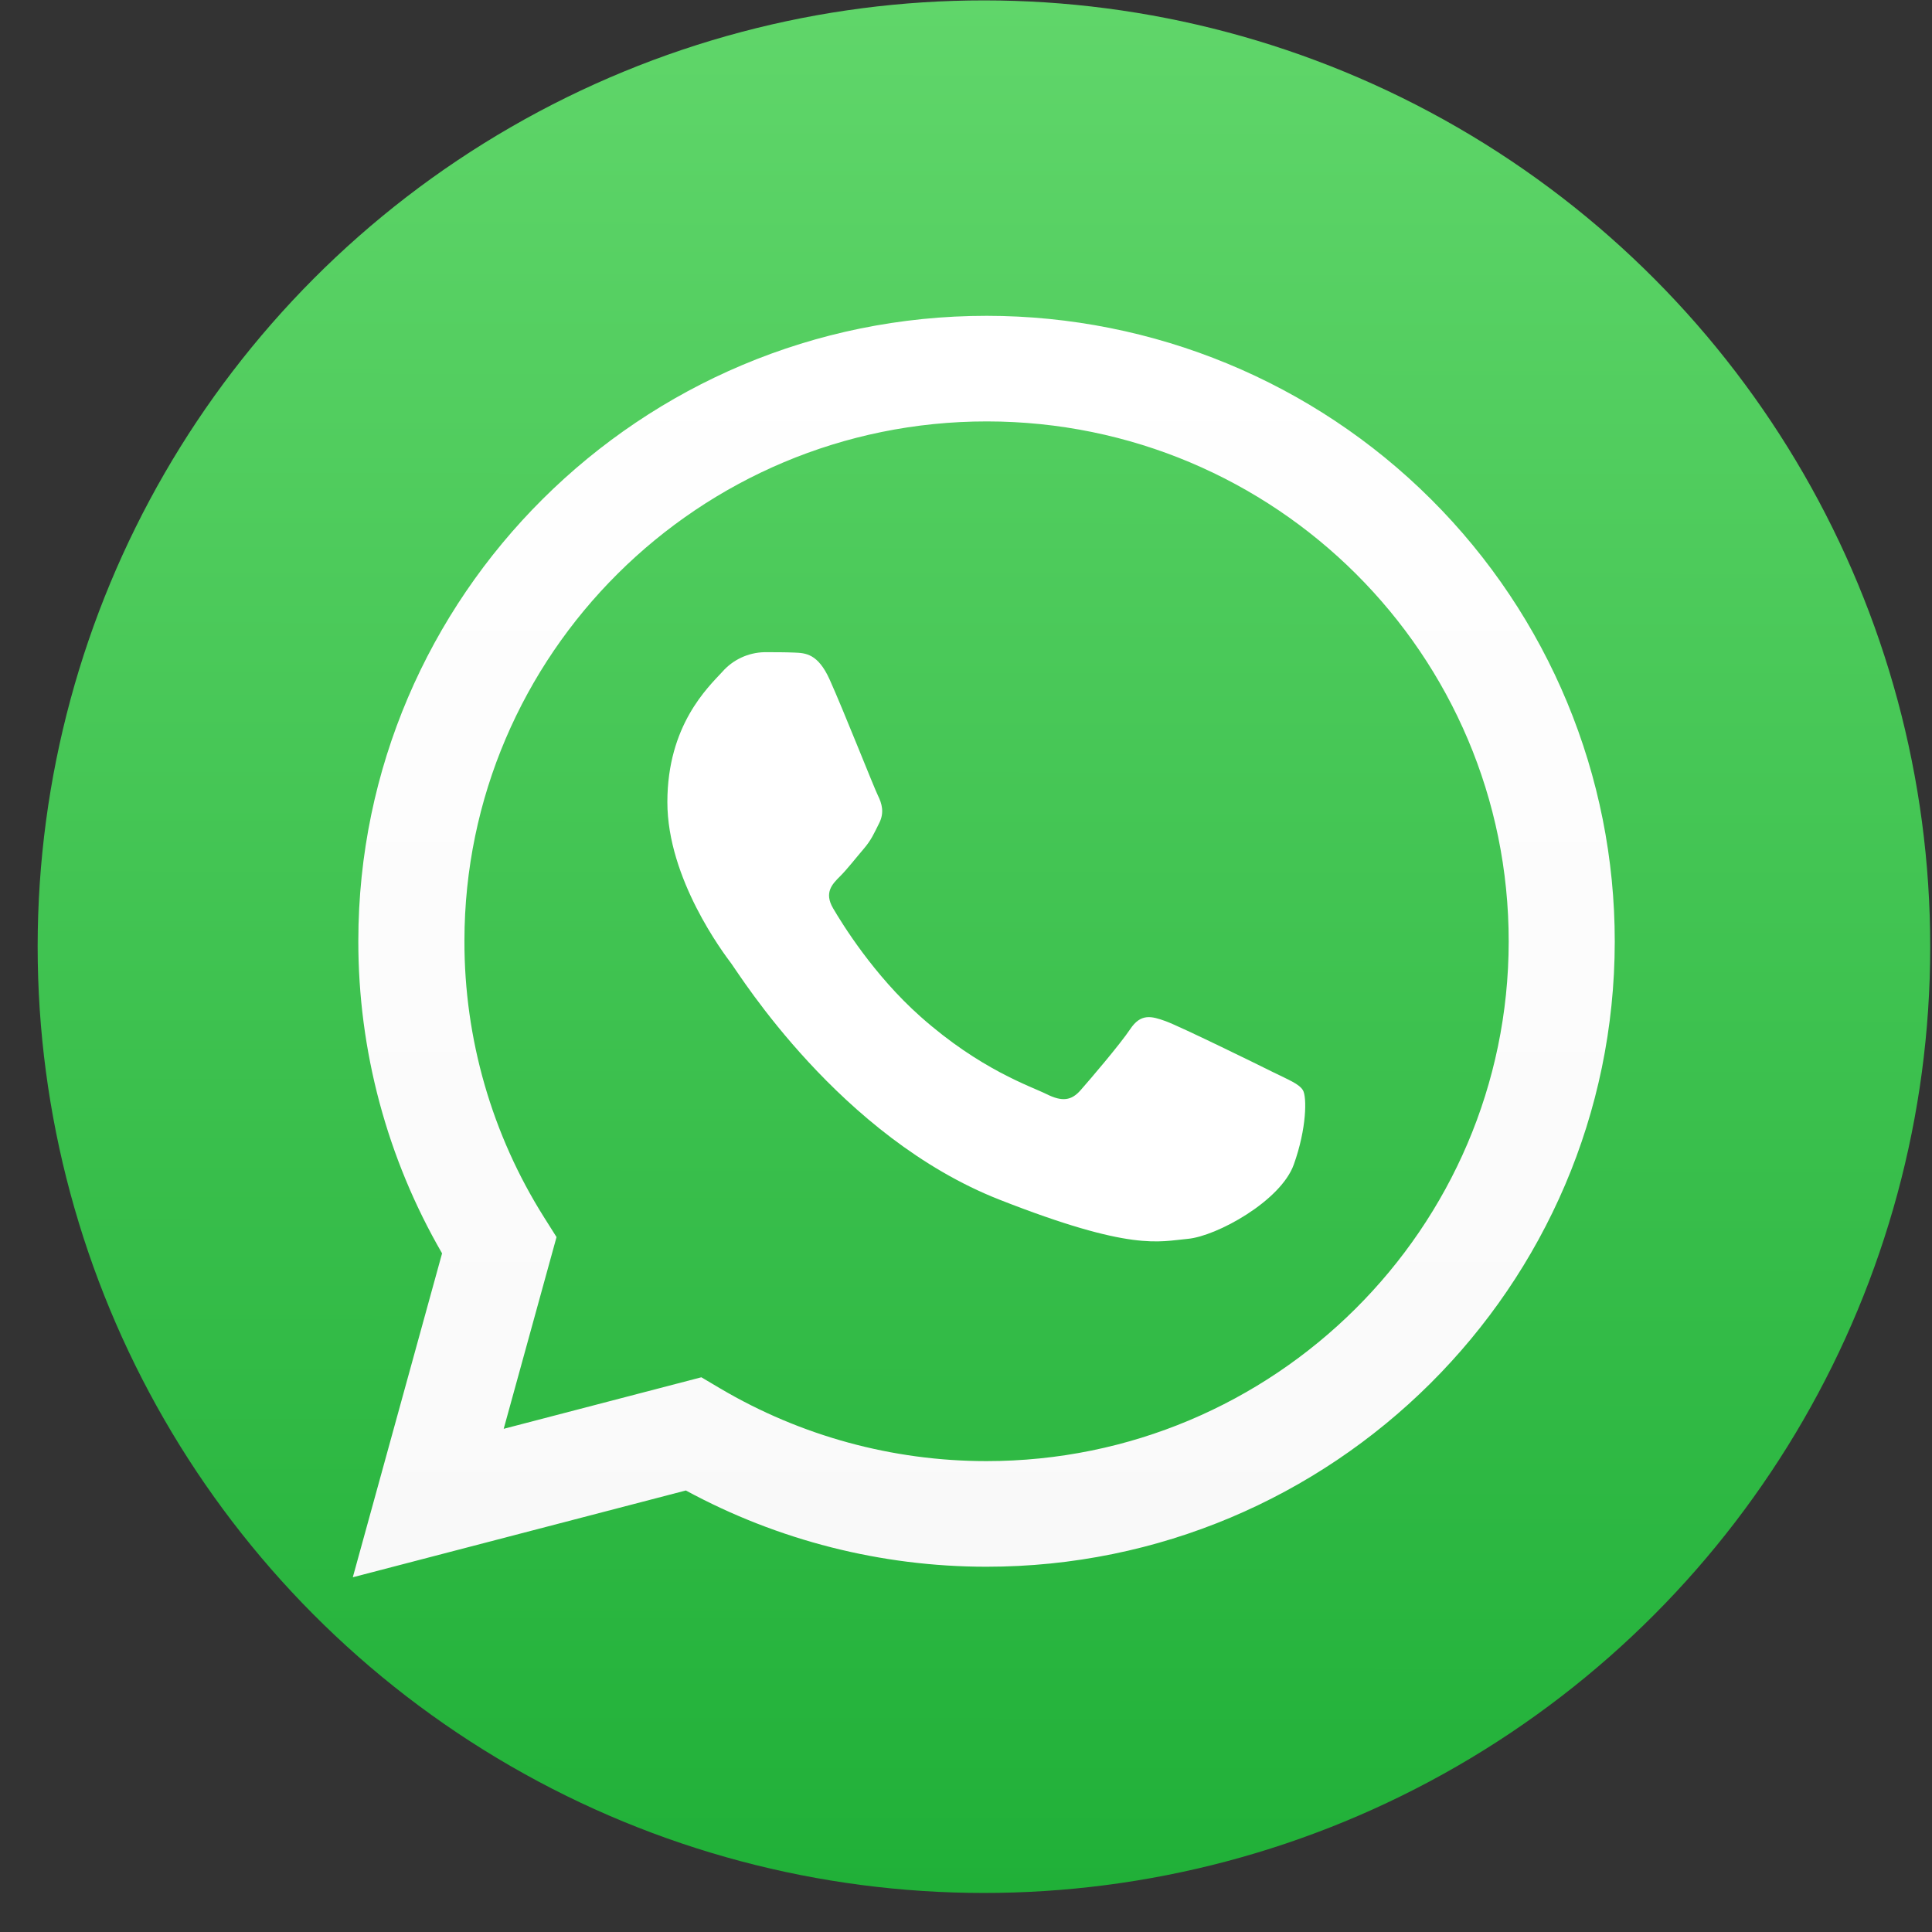 <svg width="49" height="49" viewBox="0 0 49 49" fill="none" xmlns="http://www.w3.org/2000/svg">
<rect x="0" y="0" width="49" height="49" fill="#333333" stroke="none"/>
<circle cx="24.955" cy="24.01" r="24" transform="rotate(0.023 24.955 24.01)" fill="url(#paint0_linear_37_365)"/>
<path fill-rule="evenodd" clip-rule="evenodd" d="M11.212 31.788L8.948 40.003L17.395 37.802C19.731 39.07 22.348 39.734 25.008 39.736L25.015 39.736C33.796 39.739 40.947 32.627 40.954 23.885C40.958 19.677 39.282 15.64 36.295 12.663C33.308 9.685 29.255 8.012 25.028 8.01C16.245 8.006 9.095 15.116 9.088 23.859C9.084 26.642 9.816 29.377 11.212 31.788ZM18.271 35.217L17.788 34.931L12.775 36.238L14.115 31.375L13.8 30.876C12.475 28.775 11.774 26.343 11.779 23.861C11.784 16.595 17.727 10.685 25.032 10.688C32.346 10.694 38.27 16.601 38.264 23.883C38.258 31.15 32.315 37.06 25.016 37.057L25.011 37.057C22.64 37.056 20.312 36.421 18.271 35.217Z" fill="url(#paint1_linear_37_365)"/>
<path fill-rule="evenodd" clip-rule="evenodd" d="M21.042 17.235C20.744 16.575 20.43 16.562 20.146 16.551C19.914 16.541 19.648 16.541 19.383 16.541C18.975 16.552 18.59 16.731 18.321 17.037C17.956 17.433 16.927 18.391 16.926 20.341C16.925 22.291 18.351 24.176 18.55 24.441C18.749 24.706 21.302 28.836 25.348 30.426C28.711 31.748 29.395 31.485 30.125 31.42C30.855 31.354 32.481 30.462 32.813 29.537C33.145 28.611 33.145 27.818 33.046 27.652C32.947 27.487 32.681 27.388 32.283 27.19C31.885 26.991 29.928 26.032 29.563 25.899C29.198 25.767 28.933 25.701 28.667 26.098C28.402 26.494 27.639 27.386 27.406 27.65C27.174 27.914 26.942 27.948 26.544 27.75C26.145 27.551 24.863 27.132 23.343 25.781C22.16 24.73 21.361 23.433 21.129 23.036C20.897 22.639 21.105 22.425 21.304 22.227C21.483 22.05 21.703 21.765 21.902 21.533C22.101 21.302 22.167 21.137 22.3 20.873C22.433 20.608 22.366 20.377 22.267 20.178C22.168 19.98 21.395 18.019 21.042 17.235Z" fill="white"/>
<defs>
<linearGradient id="paint0_linear_37_365" x1="48.955" y1="48.01" x2="48.955" y2="0.01" gradientUnits="userSpaceOnUse">
<stop stop-color="#20B038"/>
<stop offset="1" stop-color="#60D66A"/>
</linearGradient>
<linearGradient id="paint1_linear_37_365" x1="40.948" y1="40.016" x2="40.961" y2="8.016" gradientUnits="userSpaceOnUse">
<stop stop-color="#F9F9F9"/>
<stop offset="1" stop-color="white"/>
</linearGradient>
</defs>
</svg>
